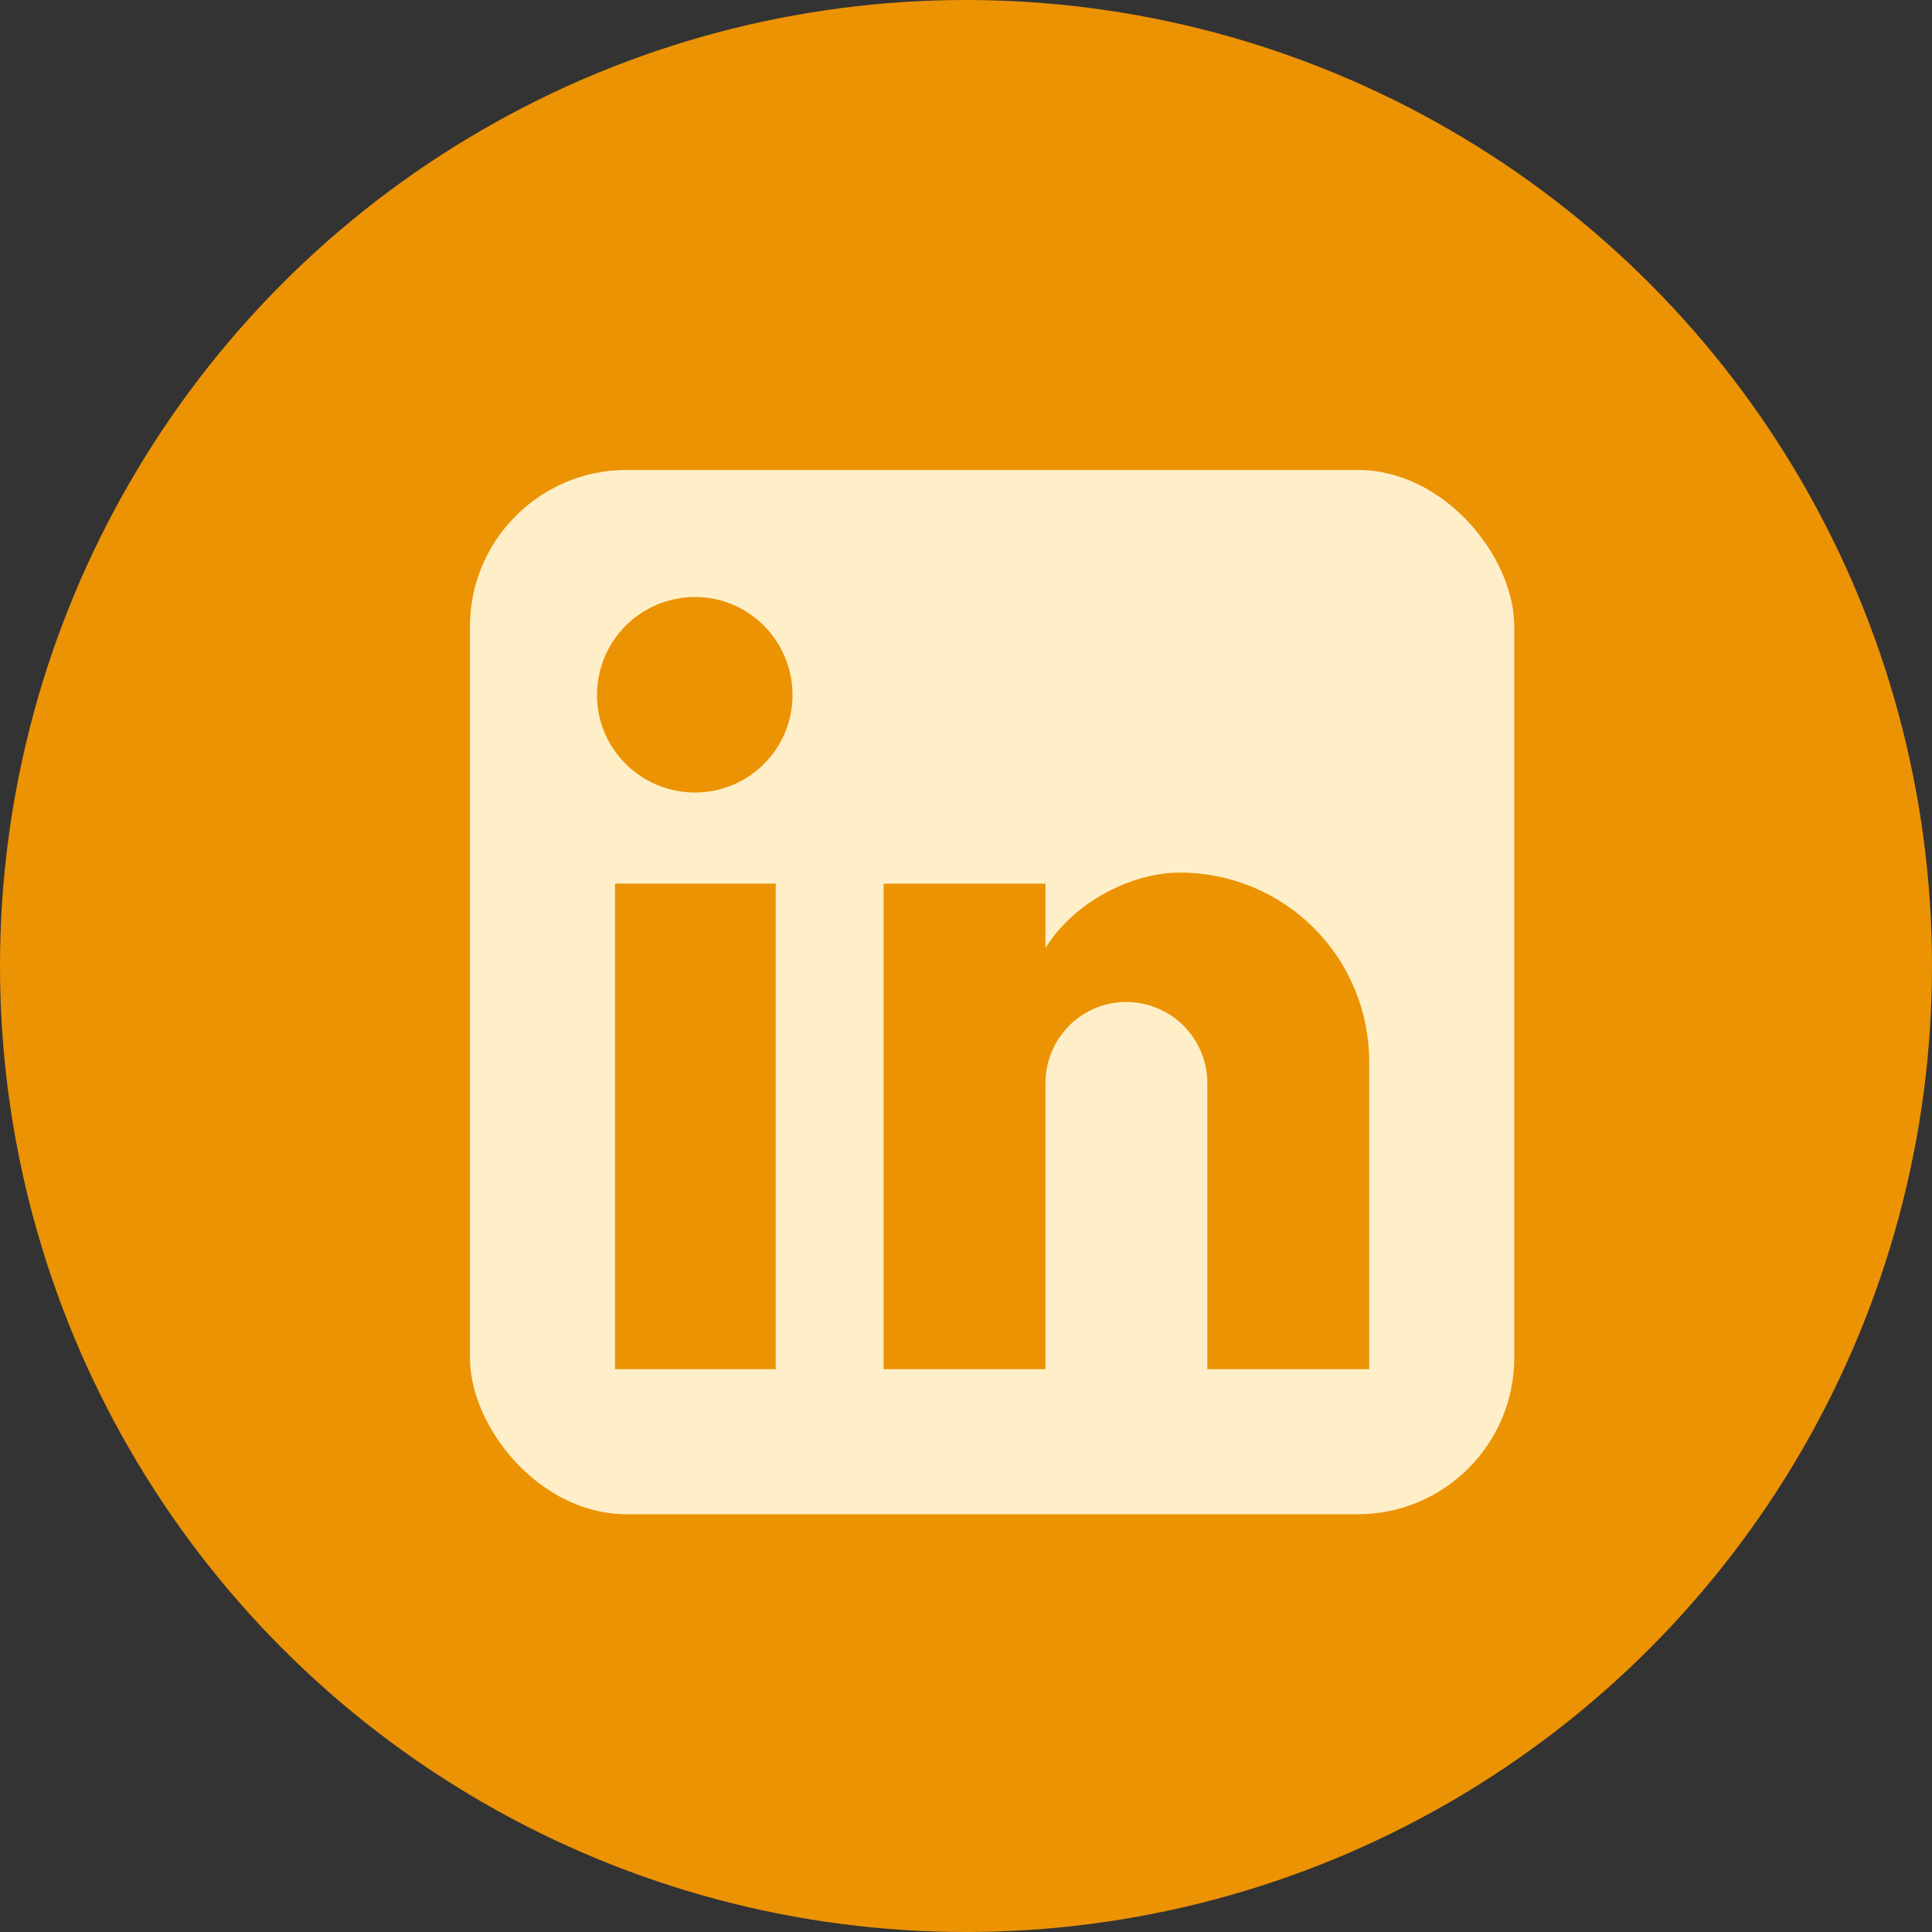 <svg width="37" height="37" viewBox="0 0 37 37" fill="none" xmlns="http://www.w3.org/2000/svg">
<rect x="0" y="0" width="37" height="37" fill="#333333" stroke="none"/>
<circle cx="18.5" cy="18.5" r="18.5" fill="#EC9304"/>
<g clip-path="url(#clip0_277_7368)">
<path d="M26.778 9C27.367 9 27.932 9.234 28.349 9.651C28.766 10.068 29 10.633 29 11.222V26.778C29 27.367 28.766 27.932 28.349 28.349C27.932 28.766 27.367 29 26.778 29H11.222C10.633 29 10.068 28.766 9.651 28.349C9.234 27.932 9 27.367 9 26.778V11.222C9 10.633 9.234 10.068 9.651 9.651C10.068 9.234 10.633 9 11.222 9H26.778ZM26.222 26.222V20.333C26.222 19.373 25.841 18.451 25.161 17.772C24.482 17.093 23.561 16.711 22.6 16.711C21.656 16.711 20.556 17.289 20.022 18.156V16.922H16.922V26.222H20.022V20.744C20.022 19.889 20.711 19.189 21.567 19.189C21.979 19.189 22.375 19.353 22.667 19.645C22.958 19.936 23.122 20.332 23.122 20.744V26.222H26.222ZM13.311 15.178C13.806 15.178 14.281 14.981 14.631 14.631C14.981 14.281 15.178 13.806 15.178 13.311C15.178 12.278 14.344 11.433 13.311 11.433C12.813 11.433 12.335 11.631 11.983 11.983C11.631 12.335 11.433 12.813 11.433 13.311C11.433 14.344 12.278 15.178 13.311 15.178ZM14.856 26.222V16.922H11.778V26.222H14.856Z" fill="#FFEFC8"/>
</g>
<defs>
<clipPath id="clip0_277_7368">
<rect x="9" y="9" width="20" height="20" rx="3" fill="white"/>
</clipPath>
</defs>
</svg>
